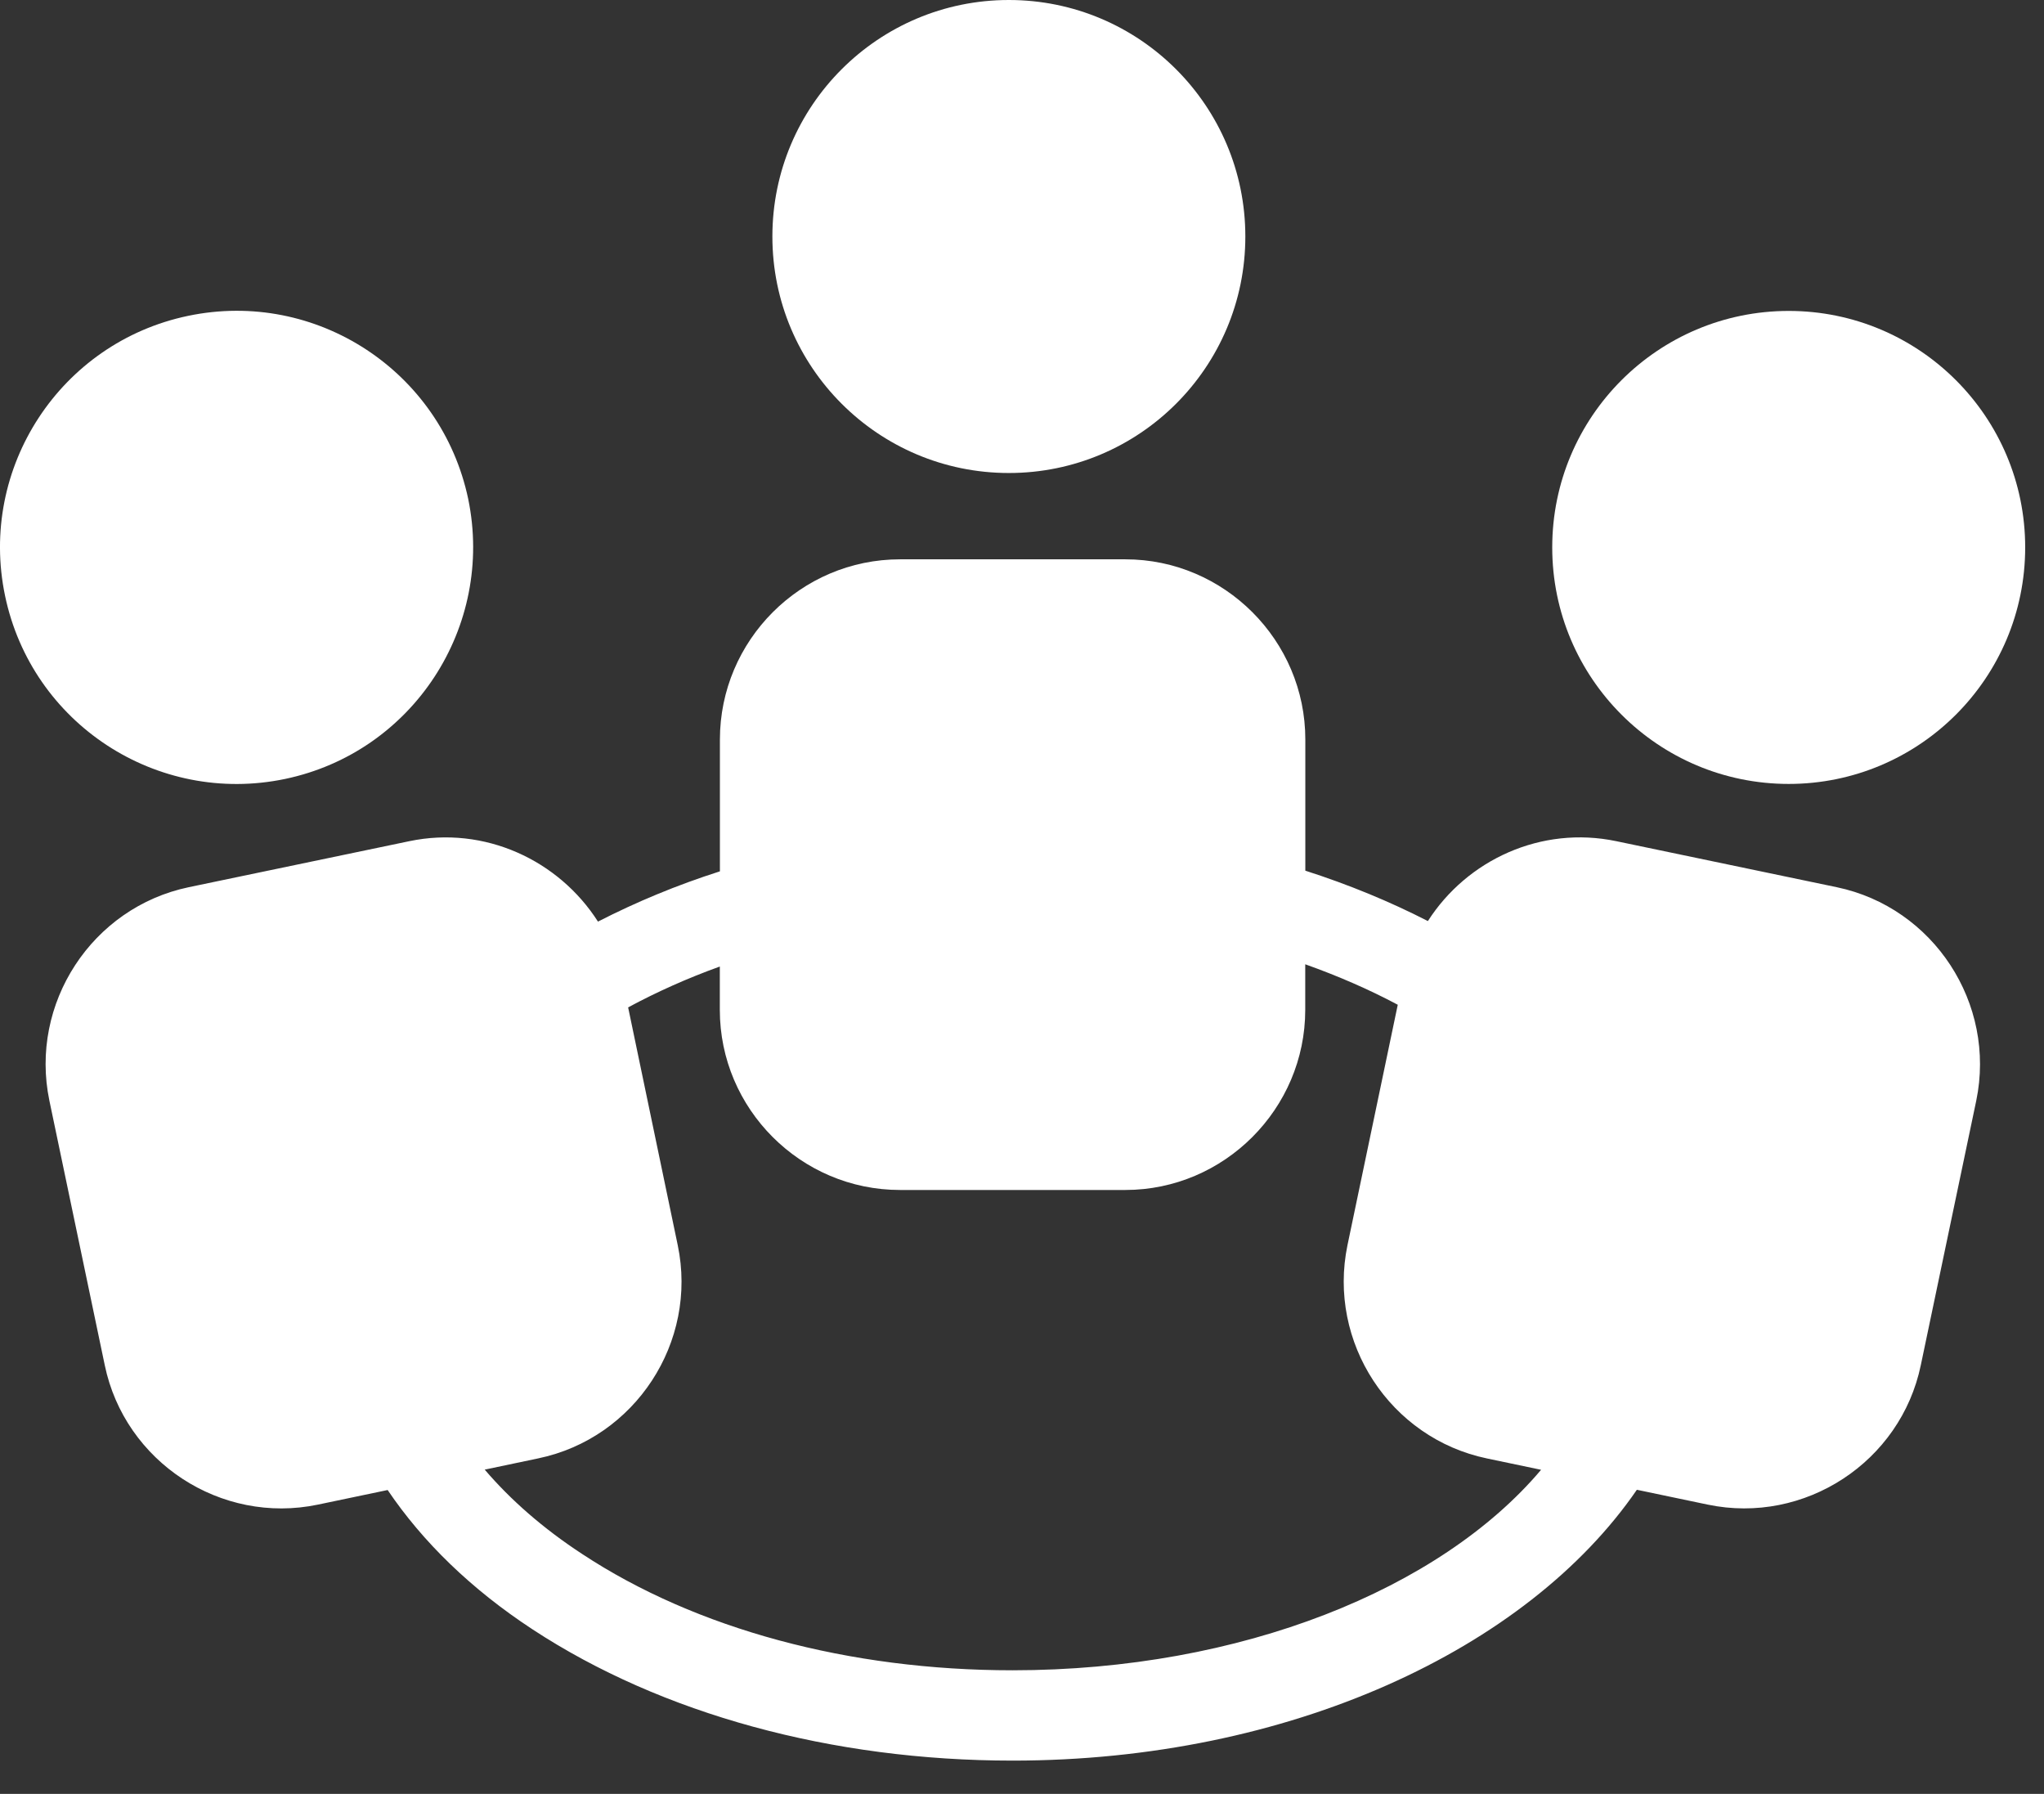 <svg width="49" height="43" viewBox="0 0 49 43" fill="none" xmlns="http://www.w3.org/2000/svg">
<rect x="0" y="0" width="49" height="43" fill="#333333" stroke="none"/>
<path d="M24.185 11.338C27.316 11.338 29.854 8.8 29.854 5.669C29.854 2.538 27.316 0 24.185 0C21.054 0 18.516 2.538 18.516 5.669C18.516 8.8 21.054 11.338 24.185 11.338Z" fill="white"/>
<path d="M44.03 21.266L38.746 20.163C36.946 19.786 35.169 20.611 34.23 22.078C33.317 21.61 32.336 21.205 31.292 20.87V17.728C31.294 15.351 29.348 13.407 26.979 13.407H21.577C19.195 13.407 17.258 15.351 17.258 17.728V20.886C16.224 21.216 15.254 21.62 14.335 22.091C13.395 20.618 11.616 19.786 9.814 20.163L4.526 21.266C2.205 21.751 0.699 24.053 1.184 26.383L2.511 32.722C2.992 35.045 5.297 36.552 7.62 36.066L9.293 35.716C10.13 36.954 11.289 38.089 12.772 39.06C15.862 41.085 19.943 42.202 24.275 42.202C30.902 42.202 36.611 39.537 39.24 35.71L40.94 36.066C43.261 36.55 45.565 35.045 46.047 32.722L47.376 26.383C47.859 24.053 46.353 21.751 44.03 21.266ZM24.273 40.037C20.36 40.037 16.693 39.052 13.957 37.25C13.02 36.637 12.243 35.956 11.62 35.227L12.901 34.958C15.226 34.475 16.733 32.172 16.247 29.847L15.058 24.147C15.751 23.774 16.481 23.447 17.256 23.168V24.207C17.256 26.581 19.197 28.524 21.575 28.524H26.977C29.348 28.524 31.29 26.578 31.29 24.207V23.114C32.079 23.395 32.821 23.718 33.508 24.084L32.302 29.849C31.821 32.175 33.325 34.477 35.65 34.96L36.944 35.231C34.532 38.087 29.758 40.037 24.273 40.037Z" fill="white"/>
<path d="M42.88 18.791C46.011 18.791 48.549 16.252 48.549 13.121C48.549 9.991 46.011 7.453 42.88 7.453C39.749 7.453 37.211 9.991 37.211 13.121C37.211 16.252 39.749 18.791 42.88 18.791Z" fill="white"/>
<path d="M6.832 18.672C9.899 18.03 11.857 15.024 11.224 11.959C10.578 8.896 7.578 6.929 4.509 7.571C1.446 8.211 -0.52 11.215 0.121 14.28C0.761 17.347 3.765 19.311 6.832 18.672Z" fill="white"/>
</svg>

